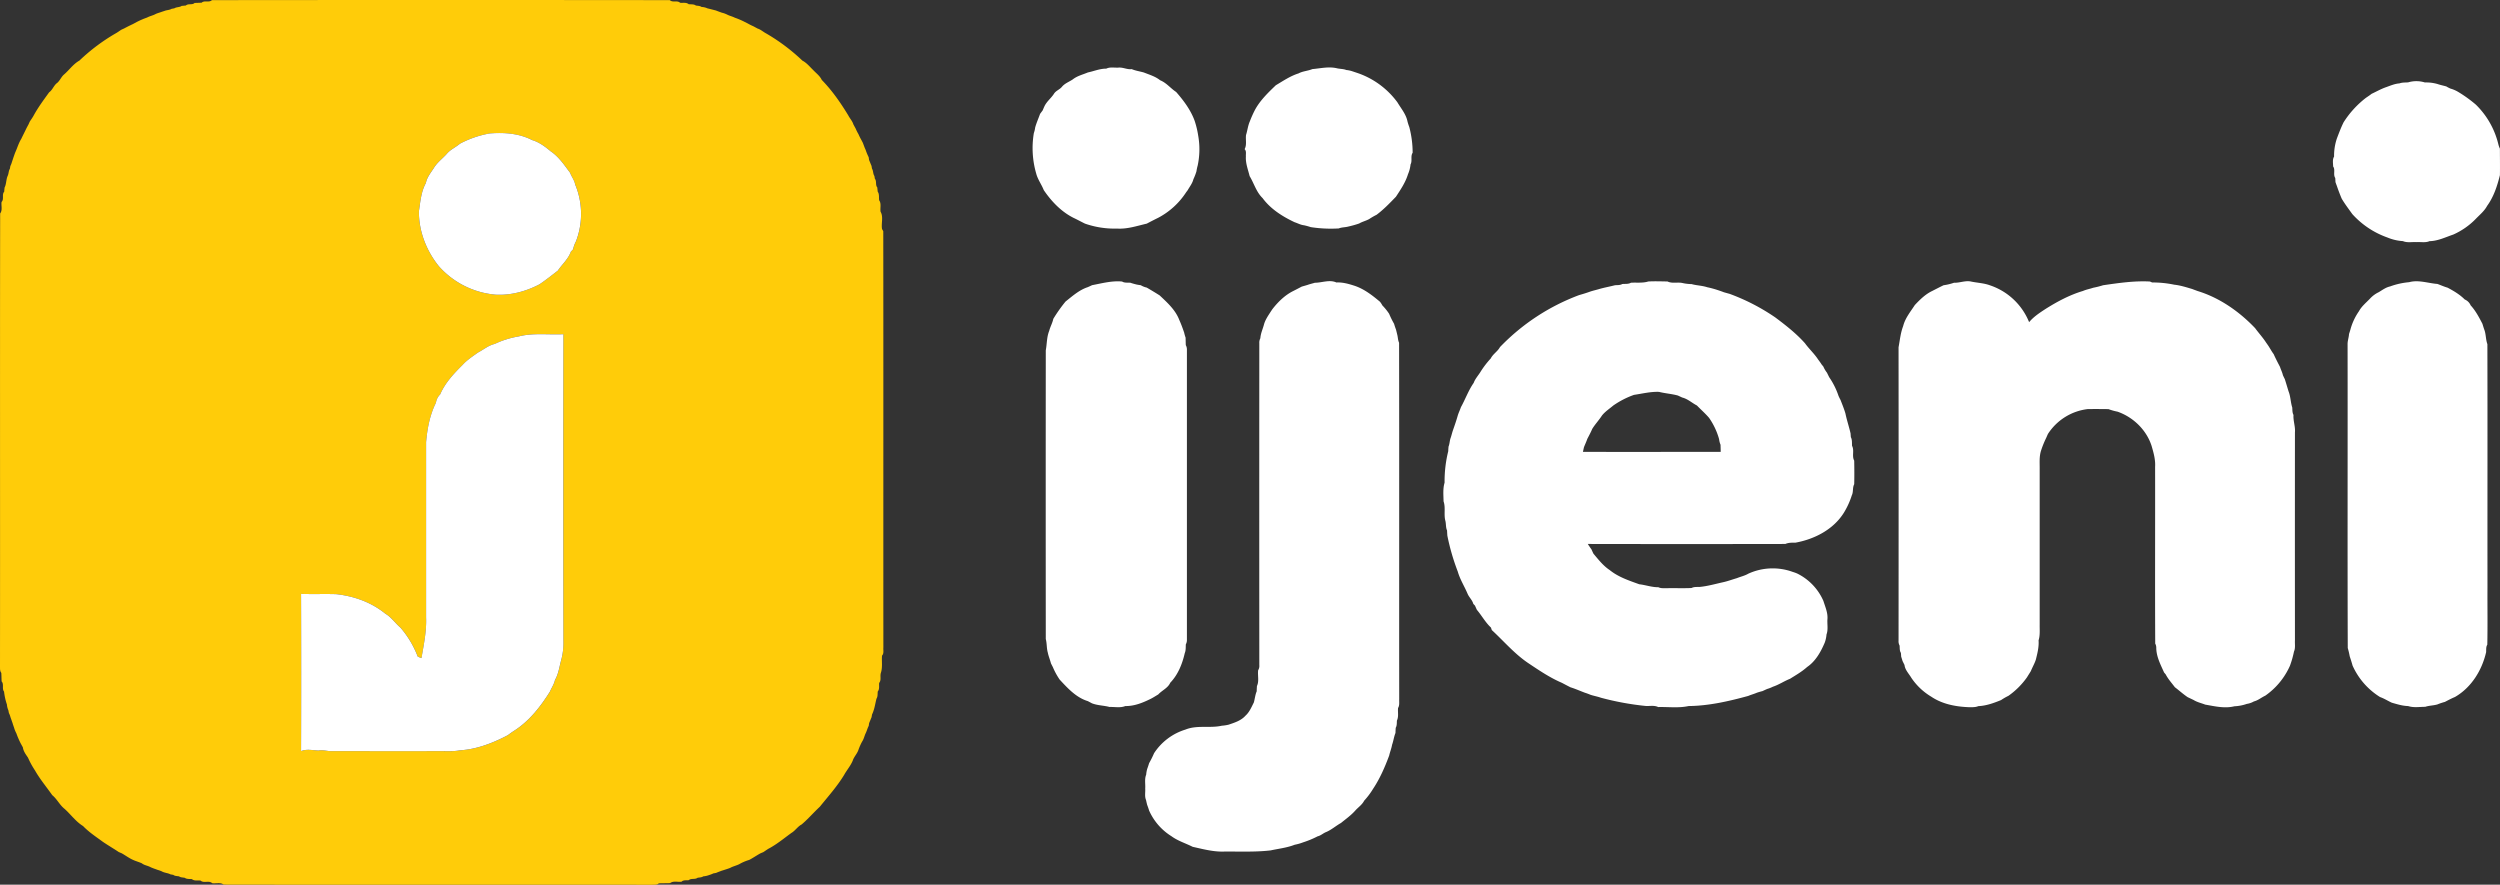 <svg id="Layer_1" data-name="Layer 1" xmlns="http://www.w3.org/2000/svg" viewBox="0 0 1740.97 616.05"><rect x="0" y="0" width="1740.97" height="616.05" fill="#333333" stroke="none"/><defs><style>.cls-1{fill:#ffcc09;}.cls-2{fill:#fff;}</style></defs><path class="cls-1" d="M171.06,15.57q159.44-.18,318.88,0c1.95,1.93,5.14-.06,7.12,1.83,2,.25,4.29-.44,6,1,1.67.18,3.52-.14,5,.93,1.35.22,2.81.17,4,1a10.65,10.65,0,0,1,4,.95c2,.48,4,1,6,1.51,1.3.55,2.65,1,4,1.5a17.29,17.29,0,0,1,4.12,1.52c1.62.78,3.41,1.16,5,2a50.58,50.58,0,0,1,7,3l2,1a38.74,38.74,0,0,0,4,2c.92.51,1.85,1,2.79,1.52,2.32.71,4.06,2.42,6.18,3.51A134.75,134.75,0,0,1,582.25,57.7c3,1.54,5.1,4.25,7.5,6.55,2.08,2.22,4.67,4.06,6,6.9,7.21,7.38,13.16,15.95,18.5,24.77,1.08,2.11,2.8,3.85,3.51,6.18.5.93,1,1.86,1.52,2.79a34.9,34.9,0,0,0,2,4c.6,1.36,1.25,2.71,2,4l1,1.92c.68,1.67,1.22,3.4,2,5a36.43,36.43,0,0,0,2.12,5.13c.07.49.22,1.46.29,2,.6,1.33,1.09,2.72,1.69,4.06l.32,1.92c1,1.54.64,3.56,1.68,5.1l.32,1.9c1.45,1.76.2,4.36,1.7,6.1.09,1,.19,1.94.29,2.92,1.24,1.75.73,4,1,6,1.69,2.3.56,5.36,1,8,2.08,3.54.35,8.06,1,12,.21.39.65,1.17.87,1.56.13,96.67,0,193.34.07,290-.16,1.85.52,4.05-.95,5.55-.31,4,.5,8.09-.78,12-.75,2.28.47,5.06-1.19,7-.26,2,.43,4.29-1,6-.17,1.66.09,3.47-.88,5-.7,2.65-1.09,5.39-1.93,8a19,19,0,0,1-1.16,3c-.08.48-.24,1.44-.33,1.92-.6,1.33-1.09,2.72-1.69,4.06-.07.49-.22,1.46-.29,1.94-.88,1.64-1.29,3.48-2.12,5.14-.91,1.9-1.24,4-2.48,5.8a40.79,40.79,0,0,0-2.5,5.61c-.86,2.77-3.08,4.83-4,7.57-1.48,3.64-4.1,6.59-6,10-4.85,8-11.09,14.94-16.92,22.17-4.32,4-8.18,8.54-12.67,12.35-2.81,1.45-4.43,4.33-7.12,5.9-5.07,3.66-9.93,7.74-15.45,10.72-1.45.76-2.73,1.77-4.1,2.63l-2.07.89c-2.64,1.43-5.1,3.18-7.78,4.56a32.63,32.63,0,0,0-7,3c-2,1-4.26,1.43-6.23,2.55-.94.37-1.89.7-2.85,1s-2,.67-3,.95c-1.36.51-2.74,1-4,1.56l-1.91.34a19.28,19.28,0,0,1-3,1.16,14.07,14.07,0,0,1-4,.89c-1.19.81-2.66.75-4,1-1.81,1.36-4.37.17-6.11,1.65-1.69.23-3.66-.27-5,1.07-2.63.39-5.74-.78-8,1-2.63.1-5.26.05-7.88.15-1.21,1.28-3,.86-4.56,1-99.48-.12-199,.09-298.44-.11-2.26-1.77-5.36-.61-8-1-2.26-2.14-5.84.25-8.12-1.83-2-.25-4.3.42-6-1-1.68-.19-3.53.13-5-.93-1.36-.24-2.82-.18-4-1-1.36-.25-2.86-.13-4-1.05l-1.91-.32c-1.93-1.05-4.25-1-6.17-2.15a24,24,0,0,0-2.85-1c-1.72-.66-3.49-1.18-5.14-2-1.88-1-4.09-1.18-5.76-2.53-2-.94-4.21-1.49-6.23-2.44-2.76-1.24-5.17-3.06-7.78-4.54l-2.08-.89c-3.62-2.42-7.38-4.61-11-7.06-4.77-3.51-9.78-6.77-13.9-11.06-5-3.05-8.52-8.08-12.9-12-3.41-2.68-5.18-6.77-8.54-9.5-4-5.69-8.52-11.06-12-17.17a60.38,60.38,0,0,1-4-7l-.93-2c-1.49-2.22-3.15-4.38-3.53-7.11l-1.55-2.82a60.37,60.37,0,0,1-3-7A20.12,20.12,0,0,1,33.2,522c-.37-1-.7-2-1-3-.49-1.35-.92-2.7-1.42-4a14.45,14.45,0,0,0-1.11-3c-.1-.48-.28-1.43-.38-1.91a11.83,11.83,0,0,1-1-4,42.41,42.41,0,0,1-2-9c-1.64-2.08.13-5.13-1.7-7.1-.08-2-.1-3.94-.2-5.9-1.08-1.3-.87-3-.92-4.55.12-105.14-.09-210.29.11-315.43,1.77-2.26.6-5.36,1-8,1.92-1.95,0-5.11,1.81-7.11.08-1,.17-1.93.26-2.89,1.31-2.49,1-5.48,2.14-8.08.78-1.6.61-3.5,1.55-5,.09-.47.26-1.42.34-1.9a16.93,16.93,0,0,0,1.15-3c.35-1,.67-2,1-3,.48-1.3.87-2.63,1.43-3.9,1.34-3,2.24-6.21,4-9,1.13-2.42,2.39-4.77,3.51-7.19.5-1,1-1.89,1.51-2.83l.9-2c.86-1.38,1.86-2.67,2.63-4.1C50,90.25,53.92,85,57.7,79.76c2.43-1.71,3.18-4.8,5.59-6.54,2-1.67,2.86-4.34,4.94-6,3.56-3.12,6.33-7.2,10.52-9.53a132.79,132.79,0,0,1,25.18-18.91c1.44-.77,2.72-1.78,4.1-2.63l2-.91c2-1.08,4-2.07,6-3l2.8-1.51a53.7,53.7,0,0,1,7-3c2-1.09,4.26-1.46,6.23-2.6a28.22,28.22,0,0,1,2.85-1c1-.35,2-.69,3-1,1.64-.69,3.53-.58,5.08-1.51l1.9-.34c1.55-1,3.58-.62,5.11-1.69l2.89-.27c1.72-1.56,4.41-.17,6.11-1.78,1.62-.07,3.25-.11,4.88-.18C165.91,15.51,169.1,17.5,171.06,15.57Zm172.76,99.95c-2.95,2.53-6.67,4.06-9.21,7.07-3,3.34-6.73,6-9.05,9.92-2.11,3.31-4.77,6.46-5.52,10.43-3.31,6-3.81,12.94-4.83,19.54-.19,13.93,5.18,27.62,13.87,38.4a59.63,59.63,0,0,0,39.44,19.8c10.64.6,21.23-2.29,30.61-7.19,4.42-3,8.56-6.29,12.78-9.54,3-4.42,7.27-8,9.08-13.19l1.59-1.62a20.66,20.66,0,0,1,2-5.55,53.25,53.25,0,0,0-.58-39.67c-.53-2.95-2.51-5.3-3.49-8.08-4.05-5.4-7.86-11.22-13.58-15-3.82-3.24-8-6.36-12.88-7.79-9-4.69-19.56-5.44-29.57-4.61A70.37,70.37,0,0,0,343.82,115.52Zm41,134.21A64.08,64.08,0,0,0,368,255c-4.36,1-7.76,4-11.67,6-3.72,2.68-7.63,5.2-10.72,8.63-6.1,6-12.18,12.51-15.6,20.52a10.11,10.11,0,0,0-2.93,5.78c-4.25,8.55-6.06,18.08-6.86,27.52q.09,61,0,122c.39,9.54-1.62,18.95-3.22,28.31a15,15,0,0,1-2.64-1.09,67.32,67.32,0,0,0-12-20.1c-3.66-3.09-6.37-7.3-10.54-9.72-9.67-7.92-22-12.3-34.33-13.6-8.11-.24-16.23.1-24.34-.19q.35,54.74,0,109.48c3.92-1.6,8.12-.56,12.17-.37,2.74-.62,5.44.27,8.17.41,25.31-.06,50.62,0,75.93,0,4.75-.08,9.55.37,14.24-.57,11.85-.68,23.08-5.11,33.49-10.55q2.28-1.76,4.71-3.3c10.38-6.73,18.09-16.67,24.58-27,1.15-2.71,2.92-5.18,3.52-8.1,2.3-3.94,2.95-8.52,4.06-12.87a46.37,46.37,0,0,0,1.76-14.72q0-106.62,0-213.24C405.49,248.71,395,247.18,384.81,249.73Z" transform="translate(-23.47 -15.48)"/><path class="cls-2" d="M793.87,63.28c2.68-1.32,5.8-.51,8.68-.73,3.09-.24,5.9,1.49,9,1.05,2.69,1.15,5.61,1.55,8.42,2.34,3.92,1.56,8.07,2.75,11.42,5.44,4.39,1.77,7.23,5.61,11.11,8.13,5.26,6,10.2,12.6,12.94,20.2a62.94,62.94,0,0,1,2.44,10.21,54.4,54.4,0,0,1-.36,20.85,28.74,28.74,0,0,0-.85,4,38.85,38.85,0,0,1-2.13,5.52c-.69,2.86-2.58,5.16-4,7.68l-1,1.32A52.17,52.17,0,0,1,830,167.16c-2.67,1.31-5.3,2.66-7.92,4.05-6.78,1.58-13.57,3.89-20.62,3.45A62.28,62.28,0,0,1,779,171.19c-2.66-1.31-5.26-2.74-7.94-4-8.57-4.3-15.38-11.46-20.72-19.32-1.53-3.91-4.14-7.31-5.23-11.4a63.48,63.48,0,0,1-1.68-28.31,18.22,18.22,0,0,0,.91-3.86c.91-3.26,2.29-6.34,3.43-9.52.6-.81,1.21-1.62,1.81-2.44.37-.9.75-1.79,1.16-2.69,1.61-3.57,4.88-5.87,6.89-9.16,1.39-1.95,3.85-2.69,5.35-4.55,2-2.44,5.08-3.47,7.62-5.21,3.06-2.41,6.91-3.3,10.43-4.79C785.29,65.05,789.41,63.25,793.87,63.28Z" transform="translate(-23.47 -15.48)"/><path class="cls-2" d="M937.37,63.6c5.58-.48,11.2-1.88,16.84-.64,2.24.59,4.63.4,6.82,1.28a18.44,18.44,0,0,1,4.06.84c1.66.56,3.33,1.1,5,1.69a57.65,57.65,0,0,1,26.54,20c2.56,4.3,6,8.24,7,13.3a38.51,38.51,0,0,0,1.26,3.9,70.33,70.33,0,0,1,2.33,17.89c-1.62,2.45-.07,5.59-1.46,8.12a22.76,22.76,0,0,1-1.77,6.79c-1.74,5.74-5.15,10.77-8.42,15.73-4.28,4.42-8.54,8.87-13.48,12.56A46.81,46.81,0,0,0,977,168c-2.23,1.28-4.79,1.79-7,3.11a67.33,67.33,0,0,1-7.43,2.1c-2.24.64-4.64.46-6.8,1.35a91.85,91.85,0,0,1-19.54-.92,43.65,43.65,0,0,0-4.7-1.29c-2.32-.23-4.35-1.43-6.52-2.12-8.48-4-16.72-9.21-22.31-16.82-4.37-4.21-5.93-10.22-9-15.29-1.1-4.48-2.9-8.94-2.61-13.63-.14-1.73.52-3.78-.89-5.15,1.68-3,.55-6.62,1-9.89,1-3.13,1.29-6.43,2.65-9.47a77.09,77.09,0,0,1,3.46-7.78c3.61-6.77,9.17-12.09,14.63-17.35,5.08-3,10.07-6.45,15.79-8.24C930.71,65,934.23,64.91,937.37,63.6Z" transform="translate(-23.47 -15.48)"/><path class="cls-2" d="M1694.46,73.55c1.91-.72,4-.55,6-.71a20.09,20.09,0,0,1,11.67.06,28.89,28.89,0,0,1,8.76,1.08c2,.69,4.1,1.11,6.16,1.69a22.47,22.47,0,0,0,2.93,1.51,22,22,0,0,1,5.13,2.18,90.68,90.68,0,0,1,12.53,9,57.34,57.34,0,0,1,15.59,27.34,15.68,15.68,0,0,0,1.15,3.29c0,6.17.12,12.35,0,18.51-1.88,7.51-4.29,15-8.91,21.35-1.87,3.54-5,6.06-7.74,8.9a50.35,50.35,0,0,1-15.82,11.07c-5.41,1.84-10.72,4.5-16.56,4.6-2.79,1.21-5.91.48-8.83.66-3.23-.23-6.64.62-9.69-.69a33,33,0,0,1-10.8-2.52,59.59,59.59,0,0,1-24.46-16.33c-2.52-3.53-5.17-7-7.36-10.71q-1.85-4.35-3.36-8.82c-.36-.93-.7-1.86-1-2.77,0-.7-.1-2.1-.14-2.79-1.64-2.47.24-5.7-1.48-8.07,0-2.3-.59-4.78.67-6.86a37.57,37.57,0,0,1,1.93-12.57c1.46-3.83,2.88-7.67,4.72-11.35a66.69,66.69,0,0,1,15.53-17c1.31-.88,2.66-1.76,3.91-2.77,3.36-1.55,6.59-3.44,10.12-4.64C1688.12,75.13,1691.15,73.77,1694.46,73.55Z" transform="translate(-23.47 -15.48)"/><path class="cls-2" d="M343.82,115.52a70.37,70.37,0,0,1,20.64-7.1c10-.83,20.52-.08,29.57,4.61,4.84,1.43,9.06,4.55,12.88,7.79,5.72,3.8,9.53,9.62,13.58,15,1,2.78,3,5.13,3.49,8.08a53.25,53.25,0,0,1,.58,39.67,20.66,20.66,0,0,0-2,5.55L421,190.76c-1.81,5.15-6.09,8.77-9.08,13.19-4.22,3.25-8.36,6.55-12.78,9.54-9.38,4.9-20,7.79-30.61,7.19a59.63,59.63,0,0,1-39.44-19.8c-8.69-10.78-14.06-24.47-13.87-38.4,1-6.6,1.52-13.58,4.83-19.54.75-4,3.41-7.12,5.52-10.43,2.32-3.9,6.07-6.58,9.05-9.92C337.15,119.58,340.87,118.05,343.82,115.52Z" transform="translate(-23.47 -15.48)"/><path class="cls-2" d="M784,214.07c6.88-1.3,13.82-3.21,20.89-2.54,1.75,1.12,3.89.64,5.85.87,1.18.44,2.39.74,3.62,1.07s2.36.46,3.56.64a13.71,13.71,0,0,0,4.11,1.64q4.56,2.64,9,5.44c5.31,5,11,10.08,13.67,17.09,1.31,2.88,2.38,5.85,3.41,8.84a29,29,0,0,0,1,3.51c.05,1.72.06,3.45.13,5.18a6.47,6.47,0,0,1,.78,2.72q0,101.49,0,203a6.29,6.29,0,0,1-.76,2.69c-.1,2,.08,4.17-.74,6.11-1.71,7.48-4.69,15-10.1,20.6-1.64,3.74-5.74,5.29-8.37,8.17-1.73,1-3.38,2.1-5.15,3-5.52,2.74-11.5,5.19-17.77,5.06-3.47,1.43-7.36.51-11,.65-4-1.08-8.29-1-12.23-2.55-1-.53-1.91-1-2.87-1.52-8.1-2.47-14-8.93-19.62-15a47.85,47.85,0,0,1-4.71-8.63c-.46-.9-.92-1.79-1.36-2.68-.63-2.52-1.67-4.9-2.18-7.44-.9-3.08-.58-6.38-1.42-9.49q-.09-100.53,0-201.06c.84-4.51.63-9.23,2.38-13.55.72-2.86,2.26-5.45,2.85-8.34a103.15,103.15,0,0,1,8.55-12.1c4.81-3.79,9.53-8.07,15.46-10C782,215,783,214.55,784,214.07Z" transform="translate(-23.47 -15.48)"/><path class="cls-2" d="M939.16,212.38c4.94,0,10.15-2.35,14.94-.19,4.41-.23,8.66,1,12.83,2.35,6.65,2.27,12.22,6.61,17.53,11.07a15.36,15.36,0,0,1,1.68,2.57,39.58,39.58,0,0,1,4.69,5.79,62.16,62.16,0,0,0,3.46,7c.38,1.37.85,2.71,1.35,4.06.29,1.12.56,2.25.83,3.39.53,1.89.44,3.94,1.31,5.74.16,82.78,0,165.56.08,248.33-.09,2,.35,4.18-.79,6-.31,2.9.55,6-.8,8.76-.13,1.7.07,3.52-.84,5.07-.08,1.2-.13,2.4-.17,3.61-1.09,2.64-1.39,5.52-2.37,8.2-.41,2.56-1.47,5-2,7.47-3,8.07-6.43,16-11.2,23.17a52.23,52.23,0,0,1-6.24,8.32c-1.43,2.84-4.21,4.6-6.26,6.94-2.92,3.27-6.51,5.81-9.88,8.56-3.5,1.95-6.53,4.68-10.23,6.28-2.12.77-3.74,2.5-6,3A64.68,64.68,0,0,1,931,602.06a34.14,34.14,0,0,1-5.92,1.69c-5.35,2.11-11.15,2.71-16.71,3.93-11.22,1.32-22.54.66-33.82.84-7,0-13.72-1.83-20.48-3.32-4.92-2.48-10.33-4.09-14.8-7.38A40.33,40.33,0,0,1,823.72,580c-.41-1.37-.88-2.71-1.37-4-.3-1.14-.56-2.28-.8-3.41-1.1-2.54-.38-5.39-.56-8,.21-3.2-.59-6.58.66-9.63a21.81,21.81,0,0,1,.69-3.94c.49-1.34.95-2.69,1.35-4.06a68.77,68.77,0,0,0,3.45-6.93,40,40,0,0,1,21.8-16.46c8.14-3.33,17-.83,25.38-2.71a29,29,0,0,0,4.6-.69c4.24-1.42,8.8-2.83,11.87-6.29,2.78-2.47,4.2-6,5.84-9.22.73-2.57.93-5.3,2-7.78,0-1.23.09-2.45.16-3.67,1.64-3.42.38-7.4.85-11a5.7,5.7,0,0,0,.8-3.54q-.08-112.08,0-224.16a6.51,6.51,0,0,1,.72-3.47c.2-3.24,1.6-6.2,2.45-9.29.87-3.47,3-6.43,4.88-9.4l1-1.5c3.94-5.07,8.72-9.8,14.53-12.69,2-1,4-2.07,6-3.11,1.32-.36,2.65-.76,4-1.15C935.69,213.28,937.45,212.9,939.16,212.38Z" transform="translate(-23.47 -15.48)"/><path class="cls-2" d="M1159.24,212.37c4-.25,8.15.36,12.09-.87,4.44-.24,8.91-.07,13.38,0,3.34,1.62,7.17.25,10.68,1.13a30.87,30.87,0,0,0,6.08.69c3.54,1,7.3,1,10.83,2.17a68.24,68.24,0,0,1,6.67,1.76c1.68.56,3.36,1.1,5,1.76,1.32.36,2.65.76,4,1.11a144.07,144.07,0,0,1,31.84,16.45c7.31,5.48,14.55,11.12,20.66,18,2.82,3.91,6.44,7.16,9.09,11.22.83,1.13,1.7,2.25,2.44,3.47l1.23,1.5a19.28,19.28,0,0,0,2.55,4.3c.45,1,1,2,1.5,3.07a52.26,52.26,0,0,1,6.5,13c.44,1,.92,2,1.43,2.91,1.19,3.13,2.49,6.21,3.41,9.43.95,4.64,2.49,9.17,3.55,13.78l.2,2.62c1,1.89.71,4.05.85,6.11,1.73,3.19-.27,7.08,1.5,10.28.1,5.47.14,10.95,0,16.42-1.3,2.4-.45,5.31-1.68,7.76a54.68,54.68,0,0,1-5.46,12c-7.27,11.76-20.52,18.55-33.79,20.95-2.37,0-4.79-.09-7,.9q-68.79.13-137.59,0c.8,1.27,1.64,2.55,2.56,3.78.43,1,.89,2,1.38,3,3.45,4.08,6.77,8.39,11.3,11.39,6,4.87,13.42,7.3,20.58,9.89,4.47.5,8.76,2.13,13.31,2.07,1.91.94,4.07.61,6.14.67,5.67-.11,11.34.13,17-.13,1.86-1,4-.61,6-.78,5.28-.56,10.41-2,15.59-3.17,3.39-.7,6.63-1.95,10-2.92,2.62-1.07,5.45-1.65,7.93-3.11a40.81,40.81,0,0,1,31-1.2,25.4,25.4,0,0,1,3.05,1.11A38.36,38.36,0,0,1,1293.28,434c1.25,4.07,3.11,8.12,2.81,12.48-.3,3.59.64,7.38-.66,10.83a21.14,21.14,0,0,1-1.22,5.65c-2.7,6.4-6.37,13-12.27,17-3.61,3.26-7.82,5.64-11.9,8.22-4.09,1.6-7.76,4.15-11.94,5.52a23,23,0,0,1-4,1.57c-1.11.48-2.22,1-3.28,1.49-1.3.32-2.55.69-3.8,1.09-2,.89-4.1,1.4-6.08,2.26-13.55,3.71-27.43,6.91-41.53,7.05-7,1.52-14.16.52-21.21.7-2.72-1.34-5.81-.57-8.7-.76a195.79,195.79,0,0,1-31.17-5.73c-2.42-.87-5-1.27-7.39-2.1-1.25-.53-2.54-1-3.79-1.39-3.35-1.26-6.62-2.73-10-3.77-2-1-4-2.06-6-3.12-8.21-3.51-15.61-8.51-23-13.45-9.75-6.45-17.3-15.43-25.81-23.3-.15-.43-.43-1.29-.57-1.72-3.9-3.6-6.42-8.37-9.83-12.38-.46-1-.88-1.93-1.29-2.89l-1.19-1.26c-.72-2.69-2.94-4.54-4-7.06-2.17-5.16-5.25-9.93-6.79-15.34a154.38,154.38,0,0,1-7.28-25.08c-.09-1.21-.16-2.41-.2-3.61-1-2.15-.61-4.57-1.2-6.8-1.17-4.42.3-9.12-1.24-13.48-.06-4.33-.56-8.78.71-13a87.39,87.39,0,0,1,2.56-22c0-1,.11-2.08.19-3.12.71-1.73.76-3.63,1.25-5.42.73-1.94,1.15-4,1.82-5.95,1.2-3.41,2.39-6.84,3.37-10.32.62-2,1.54-3.84,2.2-5.8,3.09-5.55,5.21-11.65,8.87-16.88,1.09-3,3.3-5.26,4.9-7.93a63.15,63.15,0,0,1,7-9.11c1.53-3.09,4.78-4.84,6.41-7.9A148.37,148.37,0,0,1,1123.1,221l2.72-.8c1.7-.51,3.4-1.06,5.09-1.68,2-.66,4.09-1.12,6.14-1.73,3.65-1.07,7.4-1.72,11.08-2.67,1.69-.15,3.52.06,5.07-.84C1155.2,213.06,1157.4,213.46,1159.24,212.37Zm2.12,78.1a60.27,60.27,0,0,0-14.43,7.42c-2.67,2.27-5.66,4.18-7.86,6.95-2.09,3.23-4.77,6.05-6.8,9.35-1,2.38-2.24,4.66-3.43,6.95-.66,2-1.59,3.88-2.34,5.83-.17.79-.52,2.38-.7,3.18,32,.1,64,0,95.94,0,0-1.65-.07-3.3-.11-4.95a13.79,13.79,0,0,1-1-3.9,48.85,48.85,0,0,0-7-14.85c-2.63-3.05-5.66-5.72-8.46-8.6-3.46-1.77-6.37-4.6-10.24-5.54l-3-1.39c-4.34-1.19-8.86-1.46-13.17-2.55C1172.92,288.15,1167.14,289.61,1161.36,290.47Z" transform="translate(-23.47 -15.48)"/><path class="cls-2" d="M1384.2,212.39c3.85.13,7.55-1.55,11.43-.94,4.47,1,9.09,1.09,13.45,2.66a44.72,44.72,0,0,1,27.44,25.72c3.11-3.73,7.23-6.45,11.27-9.09,8.22-5.19,16.9-9.86,26.26-12.65,2.26-1,4.74-1.41,7.09-2.22a61.31,61.31,0,0,0,6.91-1.75c10.82-1.56,21.68-3.18,32.64-2.59l1.5.66a73.69,73.69,0,0,1,15.4,1.55c4.27.45,8.39,1.79,12.51,3,1.24.5,2.54.95,3.83,1.43,15.36,4.71,29,14.3,40,25.85,2.43,3.34,5.27,6.4,7.53,9.88l1,1.43c1.58,2.17,2.74,4.61,4.37,6.76,1.34,3,2.88,6,4.42,8.9.57,1.94,1.59,3.74,2,5.74.42.92.87,1.85,1.34,2.77.9,2.81,1.72,5.66,2.59,8.48,1.47,3.6,1.39,7.6,2.59,11.28.13,1.74,0,3.6.87,5.19-.31,4.11,1.37,8,1,12.1q-.06,72.48,0,145c-.14,2.55.43,5.26-.67,7.67a65.87,65.87,0,0,1-2.85,10l-.92,1.93a50.14,50.14,0,0,1-16.22,18.79c-2.7,1.24-5,3.29-7.9,4a14.2,14.2,0,0,1-4.94,1.72,29.79,29.79,0,0,1-8.65,1.66c-6.71,1.69-13.72,0-20.38-1.17-2.68-1.06-5.55-1.64-8-3.18-1.4-.68-2.8-1.33-4.19-2-3.13-2.1-5.89-4.65-8.88-6.9-2.21-2.93-4.71-5.69-6.41-8.95-.28-.34-.84-1-1.13-1.34-2.46-5.52-5.44-11.1-5.43-17.29a5.86,5.86,0,0,0-.73-2.82c-.21-41.05,0-82.1-.08-123.14.31-5-1.07-9.77-2.43-14.47-3.56-11.18-12.8-20.09-23.77-23.91a39.86,39.86,0,0,1-6.25-1.75c-4.78-.1-9.55-.08-14.31-.06a38.37,38.37,0,0,0-27.89,17.37c-.4.89-.79,1.79-1.18,2.68a67,67,0,0,0-3.55,8.75c-1.44,4.33-.93,8.91-1,13.38q0,54,0,108c-.06,3.65.36,7.38-.77,10.91.34,4.6-.81,9-1.9,13.41-.89,2.76-2.4,5.26-3.46,7.95-.85,1.43-1.79,2.81-2.63,4.25a53.24,53.24,0,0,1-13,13A40.76,40.76,0,0,0,1417,503c-5.07,2.06-10.32,4-15.84,4.22-2.11.91-4.43.72-6.64.74-9.09-.36-18.45-2.11-26.13-7.31a43.82,43.82,0,0,1-13.86-13.1c-1.73-2.94-4.39-5.5-4.79-9-.47-.92-.92-1.84-1.36-2.74-.29-1-.6-2-.94-3l-.2-2.65c-1-1.55-.76-3.38-.91-5.09a6.46,6.46,0,0,1-.73-3.5q.09-102.12,0-204.23c.93-4.94,1.39-10.05,3.21-14.77,1.38-5.53,5.09-10,8.13-14.67,3.56-3.78,7.33-7.52,12.08-9.78,2.63-1.34,5.26-2.72,7.93-4A37.63,37.63,0,0,0,1384.2,212.39Z" transform="translate(-23.47 -15.48)"/><path class="cls-2" d="M1701.13,212c6.57-1.81,13.17.72,19.74,1.21,2.34.87,4.64,1.9,7.07,2.6,4.26,2.27,8.51,4.76,11.94,8.22a7.67,7.67,0,0,1,4.12,4.09c3.47,3.76,5.86,8.35,8.21,12.86.39,1.29.77,2.57,1.22,3.85,1.32,3.32,1,7,2.23,10.32.14,56.43,0,112.86.06,169.29-.08,13.34.16,26.7-.12,40-1,1.57-.71,3.44-.82,5.19-2.9,12.64-10.27,24.64-21.71,31.23-2.41,1-4.7,2.22-7,3.42a43.3,43.3,0,0,0-5.19,1.74c-2.79.84-5.77.75-8.51,1.68-4,0-8.1.74-11.91-.53-3.9-.09-7.64-1.28-11.34-2.33-2.78-1.25-5.34-2.95-8.22-3.95A49.53,49.53,0,0,1,1661.78,479c-.59-2.19-1.3-4.35-2-6.5a54.66,54.66,0,0,0-1.36-5.75c-.25-70.42,0-140.84-.12-211.26-.1-2.52.86-4.91,1-7.41.31-.94.61-1.89.9-2.84a40.93,40.93,0,0,1,6-13c1.93-3.56,5.16-6.08,7.9-9a19.82,19.82,0,0,1,5.86-4.27c2.54-1.51,4.92-3.35,7.88-4A51.72,51.72,0,0,1,1701.13,212Z" transform="translate(-23.47 -15.48)"/><path class="cls-2" d="M384.81,249.73c10.14-2.55,20.68-1,31-1.51q-.13,106.62,0,213.24A46.37,46.37,0,0,1,414,476.18c-1.11,4.35-1.76,8.93-4.06,12.87-.6,2.92-2.37,5.39-3.52,8.1-6.49,10.33-14.2,20.27-24.58,27q-2.43,1.54-4.71,3.3c-10.41,5.44-21.64,9.87-33.49,10.55-4.69.94-9.49.49-14.24.57-25.31.06-50.62,0-75.93,0-2.73-.14-5.43-1-8.17-.41-4.05-.19-8.25-1.23-12.17.37q.22-54.73,0-109.48c8.11.29,16.23-.05,24.34.19,12.36,1.3,24.66,5.68,34.33,13.6,4.17,2.42,6.88,6.63,10.54,9.72a67.32,67.32,0,0,1,12,20.1,15,15,0,0,0,2.64,1.09c1.6-9.36,3.61-18.77,3.22-28.31q0-61,0-122c.8-9.44,2.61-19,6.86-27.52a10.11,10.11,0,0,1,2.93-5.78c3.42-8,9.5-14.48,15.6-20.52,3.09-3.43,7-5.95,10.72-8.63,3.91-2,7.31-5,11.67-6A64.08,64.08,0,0,1,384.81,249.73Z" transform="translate(-23.47 -15.48)"/></svg>